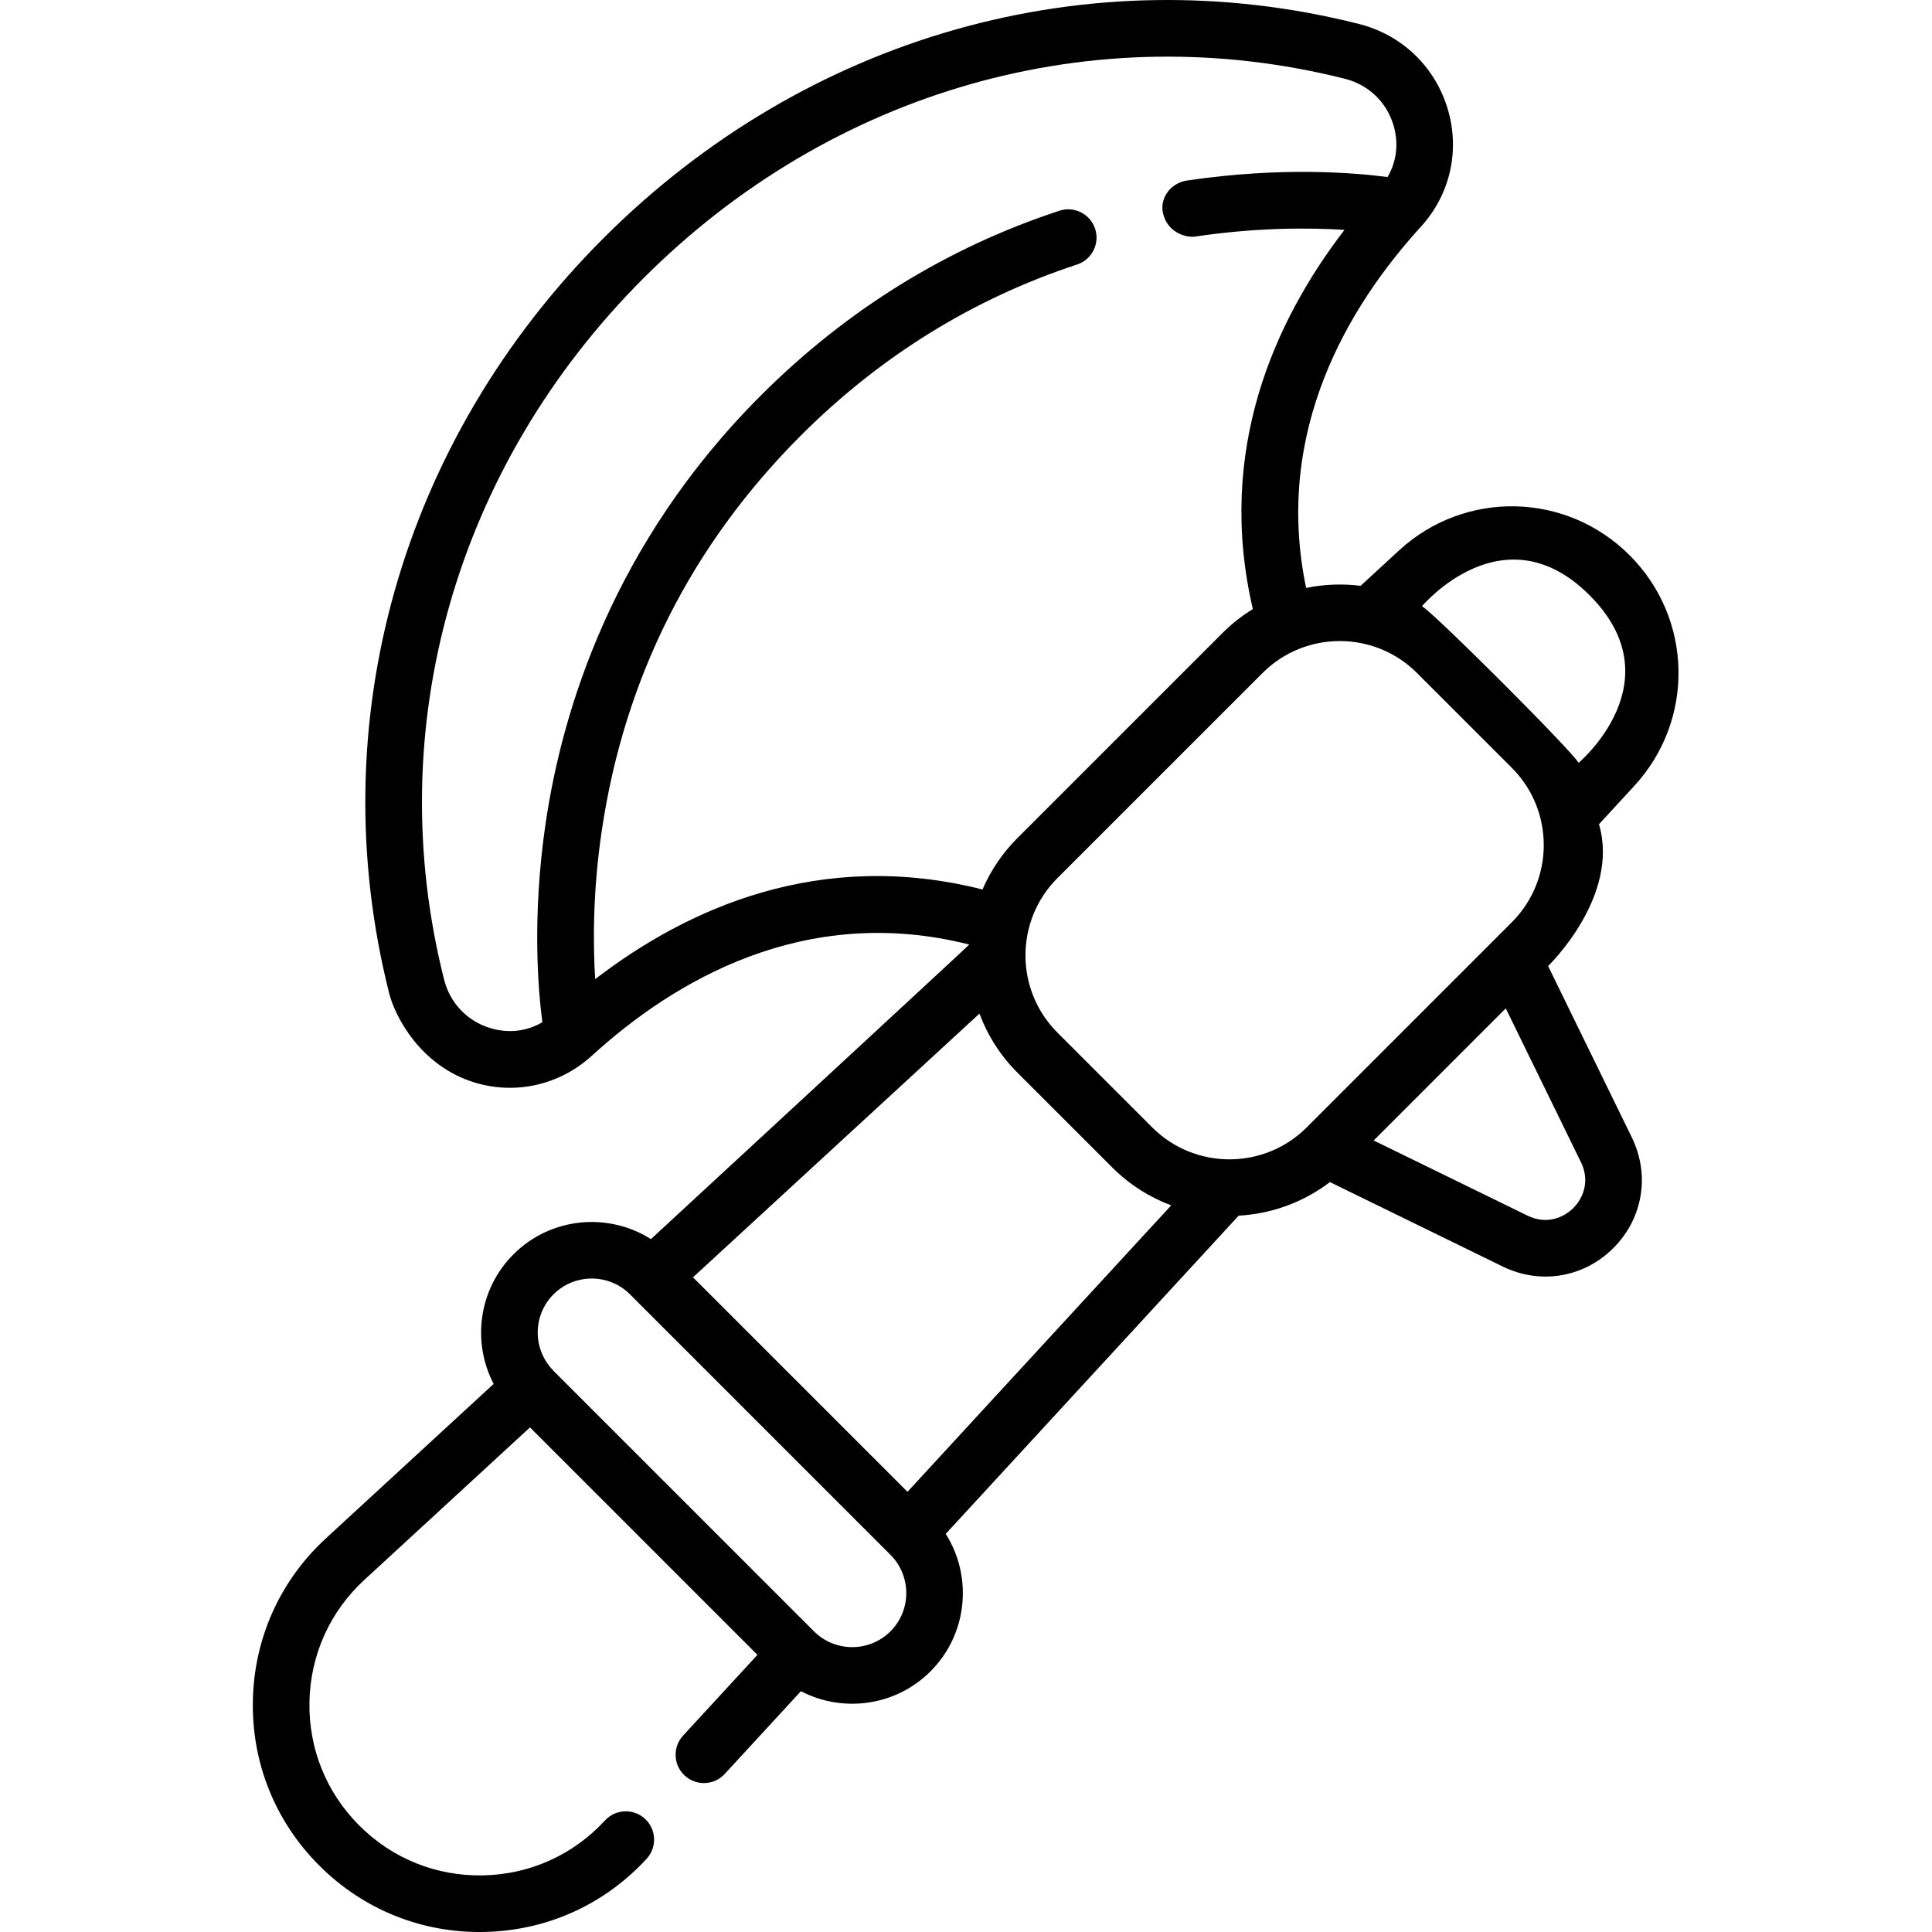 <svg height="512pt" viewBox="-67 0 512 512.002" width="512pt" xmlns="http://www.w3.org/2000/svg"><path d="m365.453 301.434-22.188-45.422s19.109-18.395 13.484-37.578l9.371-10.184c16.086-17.473 15.531-44.316-1.262-61.109s-43.637-17.348-61.109-1.262l-10.18 9.371c-4.801-.602-9.68-.418-14.43.559-8.715-41.68 11.363-74.84 30.422-95.738 7.758-8.508 10.406-20.188 7.082-31.246-3.367-11.203-12.152-19.605-23.5-22.477-71.695-18.125-146.539 3.098-200.215 56.77-53.672 53.676-74.895 128.52-56.77 200.211 1.496 5.922 8.168 19.066 22.48 23.504 11.027 3.418 22.734.672 31.242-7.082 21.695-19.785 56.363-40.473 99.988-29.438-.008.141-84.363 78.062-84.363 78.062-11.336-7.18-26.555-5.84-36.434 4.035-9.277 9.277-11.027 23.277-5.25 34.34l-44.418 40.891c-12.164 11.195-19.051 26.465-19.391 42.992-.344 16.527 5.906 32.07 17.598 43.758 11.688 11.691 27.23 17.938 43.758 17.598 16.527-.34 31.797-7.227 42.992-19.391 2.805-3.047 2.609-7.801-.438-10.598-3.047-2.805-7.793-2.609-10.598.438-8.402 9.129-19.863 14.297-32.266 14.555-12.406.258-24.07-4.434-32.844-13.207-8.773-8.773-13.461-20.438-13.207-32.844.258-12.402 5.426-23.863 14.555-32.266l43.887-40.402 60.277 60.277-19.703 21.402c-2.734 2.969-2.617 7.551.211 10.379.07.074.148.148.227.219 3.047 2.805 7.793 2.609 10.598-.438l20.191-21.934c11.059 5.777 25.059 4.027 34.34-5.254 9.875-9.875 11.215-25.098 4.035-36.434l77.633-84.332c8.57-.473 17.023-3.441 24.18-8.898l45.805 22.379c9.965 4.871 21.473 2.949 29.312-4.895 7.844-7.84 9.762-19.348 4.895-29.312zm-162.836-17.184 25.133 25.133c4.578 4.578 9.926 7.922 15.629 10.055l-69.883 75.91-56.844-56.844 75.914-69.883c2.129 5.703 5.473 11.051 10.051 15.629zm151.637-126.504c22.852 22.852-2.914 44.414-2.914 44.414-1.898-3.32-38.176-39.602-41.5-41.5 0 0 21.562-25.762 44.414-2.914zm-86.664 20.605c11.281-11.285 29.645-11.285 40.926 0l25.133 25.133c11.285 11.285 11.285 29.645 0 40.926l-54.363 54.367c-11.285 11.285-29.645 11.285-40.93 0l-25.133-25.133c-11.281-11.285-11.285-29.645 0-40.93zm-176.863 81.133c-.586-9.426-.648-23.25 1.758-39.418 6.008-40.445 23.758-75.652 52.75-104.645 21.008-21.008 45.637-36.258 73.203-45.324 3.934-1.293 6.074-5.531 4.781-9.469-1.293-3.934-5.535-6.074-9.469-4.781-29.816 9.809-56.438 26.281-79.125 48.969-39.207 39.207-52.676 83.453-57.074 113.672-3.574 24.57-1.945 43.875-.82 52.418-4.121 2.418-8.973 3.004-13.777 1.559-6.105-1.832-10.684-6.625-12.25-12.809-16.816-66.523 2.934-136.027 52.832-185.93 49.902-49.898 119.41-69.652 185.93-52.832 6.188 1.562 10.977 6.141 12.812 12.25 1.441 4.801.859 9.652-1.559 13.773-8.637-1.133-28.27-2.789-53.23.941-4.098.613-7.164 4.477-6.309 8.527 1.098 5.199 6.082 6.676 8.527 6.312 16.246-2.43 30.133-2.371 39.594-1.781-18.477 24.047-34.105 58.379-24.285 100.492-2.859 1.758-5.562 3.863-8.035 6.336l-54.363 54.363c-4.035 4.035-7.109 8.672-9.242 13.617-43.047-10.875-78.125 4.91-102.648 23.758zm78.258 172.836c-5.59 5.586-14.684 5.586-20.27 0l-69.031-69.031c-.168-.168-.312-.344-.465-.516-5.102-5.621-4.961-14.332.465-19.758 5.586-5.586 14.68-5.586 20.27 0l69.031 69.035c5.586 5.586 5.586 14.68 0 20.27zm168.844-110.156-40.789-19.926 35.008-35.008 19.93 40.789c2.441 5 .555 9.539-2.027 12.121-2.578 2.578-7.117 4.465-12.121 2.023zm0 0"/></svg>
